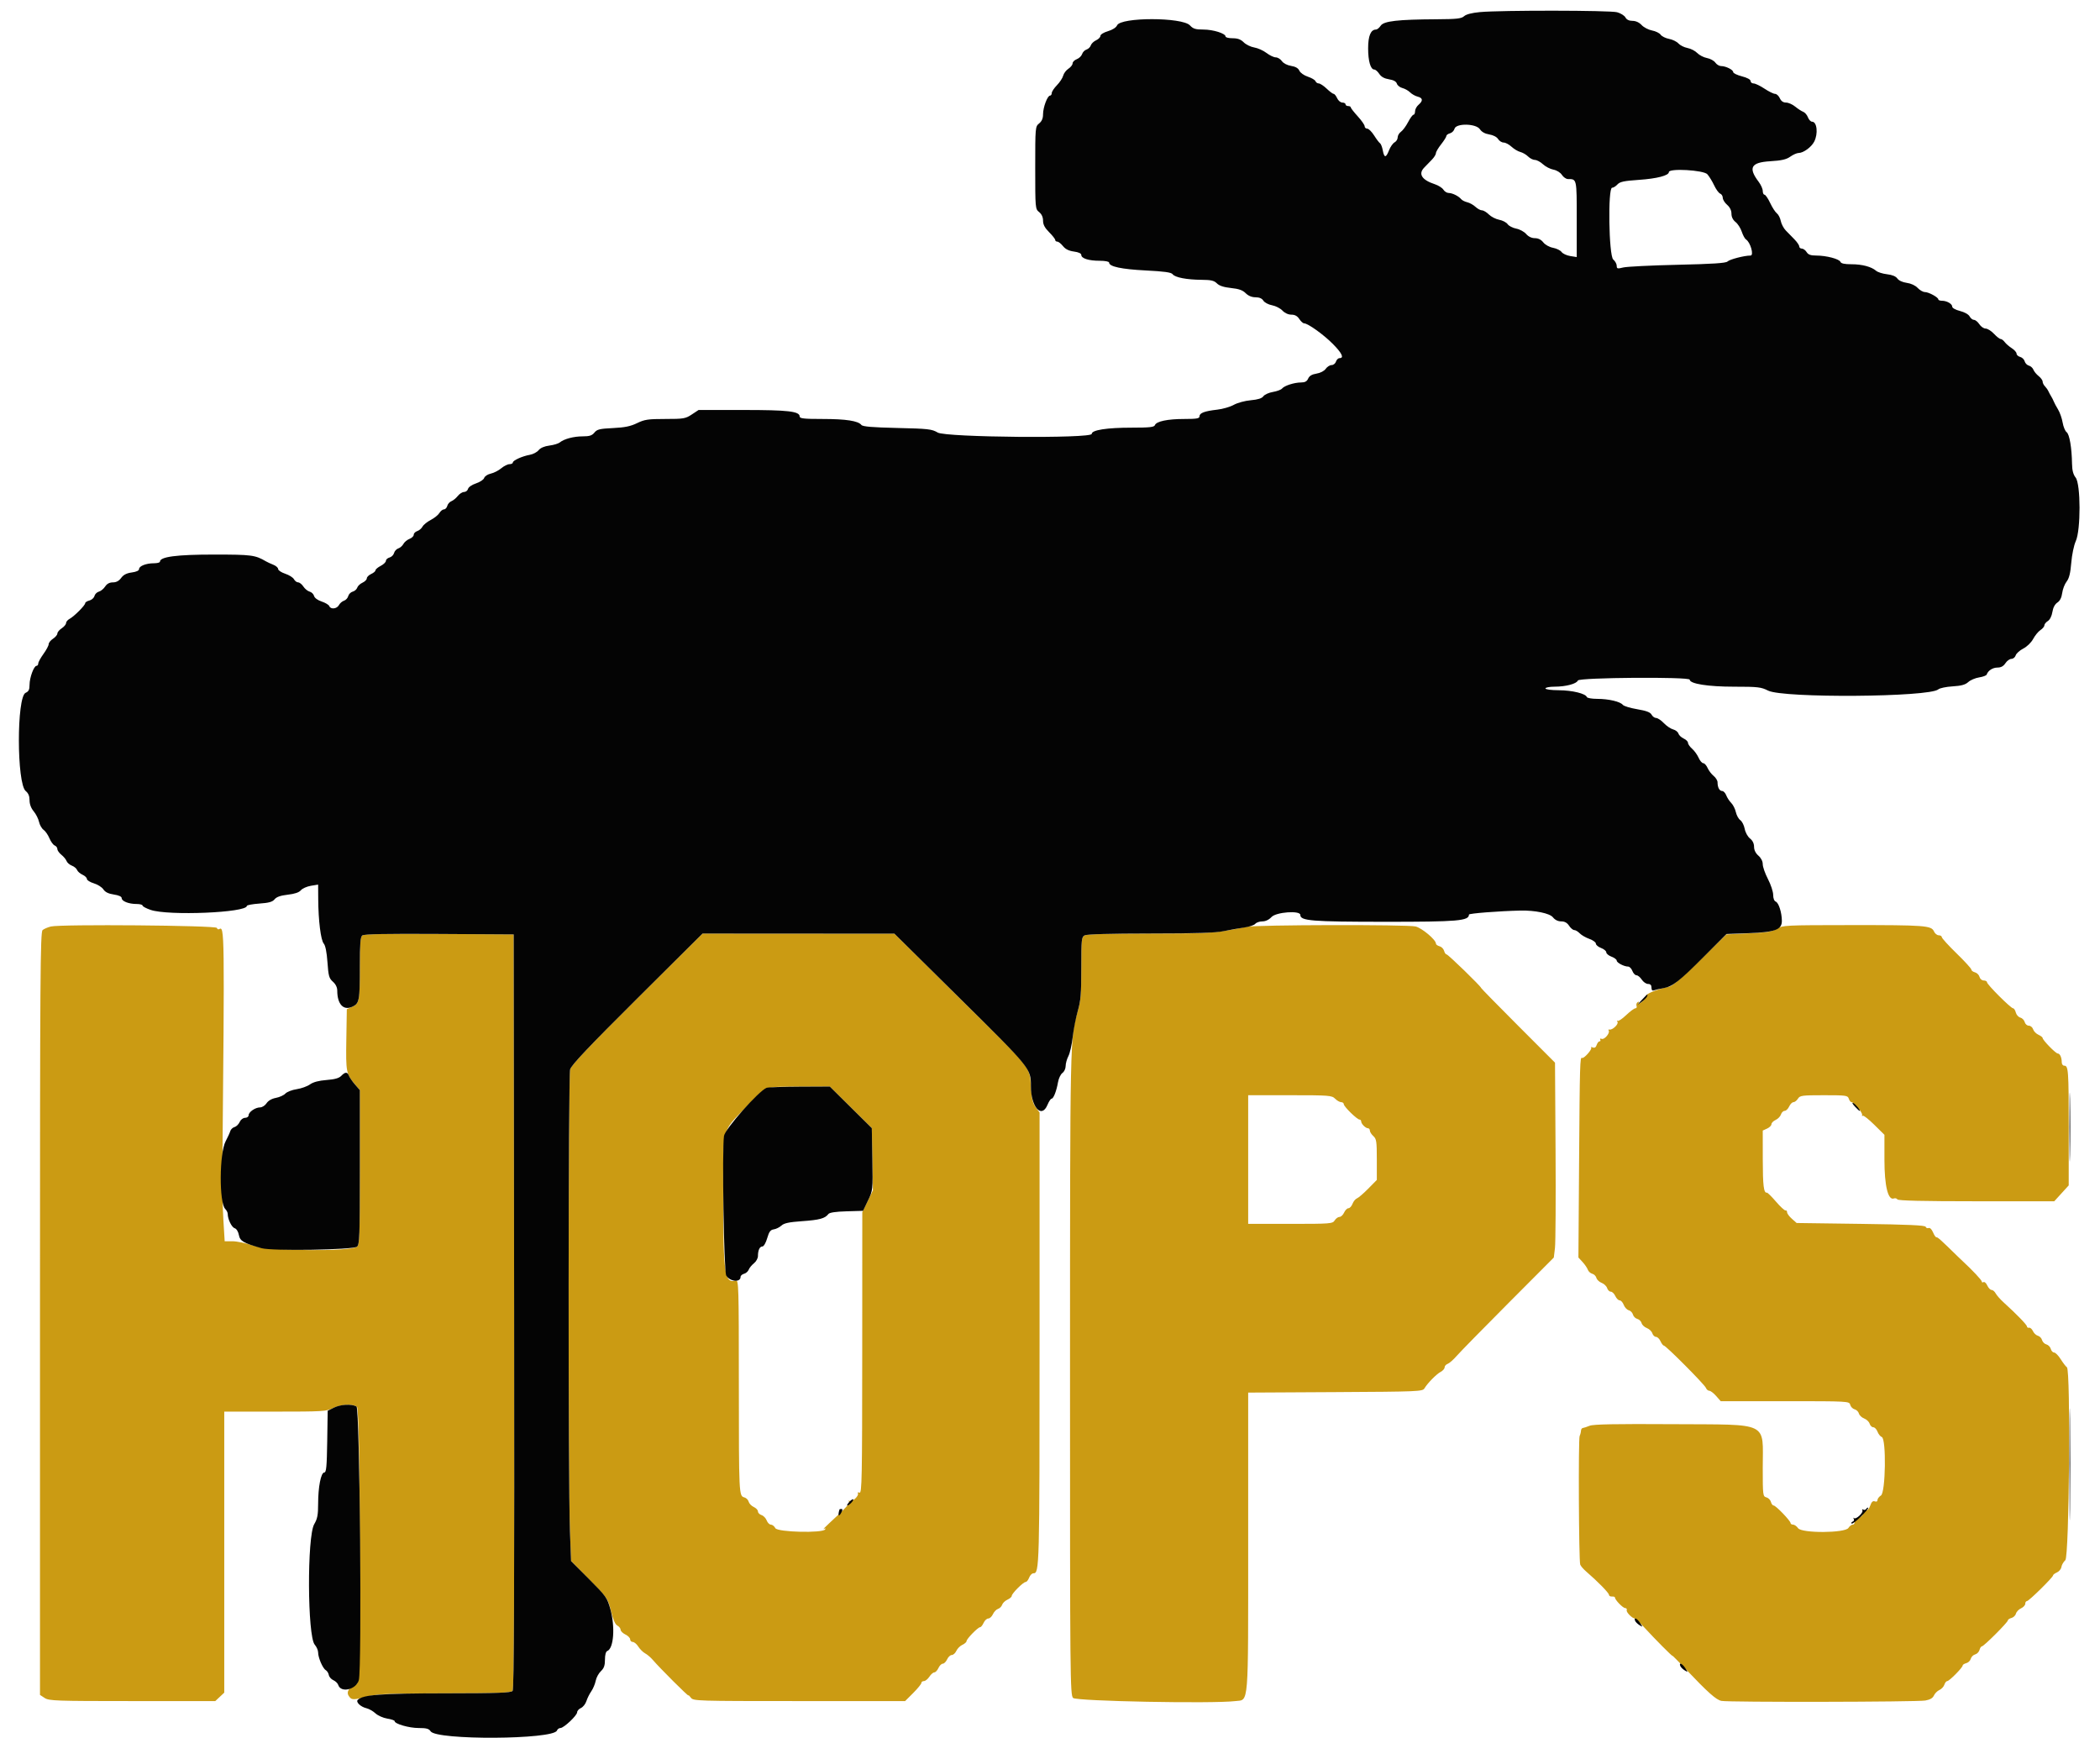 <svg id="svg" version="1.1" xmlns="http://www.w3.org/2000/svg" xmlns:xlink="http://www.w3.org/1999/xlink" width="400" height="331.034" viewBox="0, 0, 400,331.034"><g id="svgg"><path id="path0" d="M9.687 176.474 C 9.097 176.618,8.389 176.923,8.115 177.151 C 7.673 177.517,7.616 185.907,7.616 250.198 L 7.616 322.832 8.512 323.420 C 9.338 323.961,10.640 324.007,25.207 324.007 L 41.006 324.007 41.861 323.204 L 42.715 322.401 42.715 295.638 L 42.715 268.874 52.413 268.874 C 61.458 268.874,62.199 268.830,63.411 268.212 C 64.876 267.465,67.139 267.342,67.989 267.964 C 68.715 268.494,68.706 320.531,67.980 320.773 C 66.588 321.236,65.899 322.217,66.414 323.002 C 66.972 323.855,67.196 323.857,70.364 323.048 C 71.971 322.637,74.731 322.538,84.810 322.528 C 94.879 322.519,97.341 322.430,97.642 322.068 C 97.916 321.738,97.993 302.611,97.931 249.800 L 97.848 177.980 83.648 177.894 C 73.439 177.832,69.320 177.913,68.995 178.183 C 68.647 178.472,68.543 179.795,68.543 183.940 C 68.543 190.649,68.448 191.167,67.104 191.759 L 66.060 192.219 65.967 198.013 C 65.868 204.219,65.932 204.549,67.624 206.551 L 68.543 207.639 68.543 222.322 C 68.543 235.568,68.490 237.049,67.996 237.459 C 66.835 238.424,51.365 238.274,48.334 237.268 C 46.934 236.804,45.115 236.424,44.293 236.424 L 42.797 236.424 42.549 232.368 C 42.413 230.137,42.320 226.300,42.343 223.841 C 42.783 177.014,42.774 176.337,41.734 176.980 C 41.576 177.077,41.385 176.969,41.309 176.740 C 41.148 176.259,11.585 176.010,9.687 176.474 M237.417 176.533 C 231.290 177.777,230.757 177.815,219.011 177.815 C 211.531 177.815,207.008 177.940,206.601 178.157 C 206.004 178.476,205.960 178.906,205.960 184.373 C 205.960 189.274,205.850 190.629,205.294 192.557 C 203.813 197.689,203.819 197.387,203.813 261.660 C 203.808 319.928,203.836 322.852,204.399 323.415 C 205.016 324.032,230.978 324.531,235.303 324.009 C 237.907 323.695,237.748 325.663,237.748 293.702 L 237.748 265.250 254.351 265.158 C 270.178 265.071,270.972 265.037,271.322 264.446 C 271.908 263.454,273.610 261.725,274.421 261.297 C 274.830 261.081,275.166 260.696,275.166 260.441 C 275.166 260.187,275.426 259.888,275.745 259.777 C 276.064 259.666,276.846 258.976,277.483 258.243 C 278.121 257.511,282.540 253.000,287.303 248.220 L 295.963 239.529 296.182 237.728 C 296.302 236.738,296.353 228.385,296.296 219.166 L 296.192 202.405 289.156 195.361 C 285.286 191.487,282.119 188.255,282.119 188.178 C 282.119 187.898,275.829 181.788,275.540 181.788 C 275.377 181.788,275.162 181.479,275.063 181.101 C 274.964 180.724,274.575 180.334,274.197 180.235 C 273.819 180.136,273.510 179.906,273.510 179.724 C 273.510 178.994,270.827 176.744,269.624 176.464 C 267.978 176.082,239.336 176.143,237.417 176.533 M338.463 176.897 C 337.554 177.458,336.590 177.616,333.096 177.780 L 328.836 177.980 323.866 182.855 C 320.658 186.001,318.569 187.800,317.974 187.926 C 315.541 188.444,313.414 189.311,313.479 189.758 C 313.517 190.019,313.157 190.518,312.680 190.868 C 312.202 191.218,311.934 191.306,312.083 191.065 C 312.269 190.764,312.227 190.705,311.949 190.876 C 311.726 191.014,311.624 191.335,311.722 191.590 C 311.820 191.845,311.718 192.055,311.496 192.057 C 311.274 192.059,310.478 192.648,309.726 193.367 C 308.975 194.086,308.243 194.568,308.101 194.439 C 307.958 194.311,307.955 194.403,308.095 194.646 C 308.354 195.093,307.066 196.277,306.515 196.098 C 306.365 196.050,306.322 196.138,306.419 196.295 C 306.710 196.767,305.603 198.074,305.081 197.874 C 304.813 197.771,304.691 197.834,304.804 198.017 C 304.915 198.197,304.858 198.344,304.678 198.344 C 304.497 198.344,304.251 198.653,304.131 199.031 C 303.984 199.494,303.739 199.650,303.374 199.510 C 303.078 199.396,302.944 199.412,303.078 199.546 C 303.349 199.817,301.675 201.707,301.345 201.503 C 300.947 201.257,300.910 202.554,300.781 221.003 L 300.651 239.522 301.436 240.373 C 301.868 240.842,302.318 241.500,302.437 241.836 C 302.555 242.172,302.936 242.521,303.282 242.612 C 303.629 242.702,303.986 243.059,304.076 243.404 C 304.167 243.749,304.615 244.174,305.072 244.348 C 305.529 244.522,306.001 244.971,306.120 245.345 C 306.239 245.720,306.553 246.026,306.817 246.026 C 307.082 246.026,307.469 246.399,307.676 246.854 C 307.884 247.310,308.257 247.682,308.505 247.682 C 308.754 247.682,309.104 248.069,309.284 248.542 C 309.464 249.015,309.893 249.476,310.238 249.566 C 310.583 249.656,310.943 250.025,311.038 250.386 C 311.132 250.747,311.504 251.120,311.865 251.214 C 312.226 251.309,312.595 251.668,312.686 252.013 C 312.776 252.359,313.224 252.783,313.681 252.957 C 314.139 253.131,314.610 253.580,314.729 253.955 C 314.848 254.329,315.162 254.636,315.427 254.636 C 315.692 254.636,316.078 255.008,316.285 255.464 C 316.493 255.919,316.778 256.291,316.919 256.291 C 317.308 256.291,324.688 263.711,324.932 264.347 C 325.049 264.651,325.340 264.901,325.578 264.901 C 325.816 264.901,326.404 265.348,326.883 265.894 L 327.755 266.887 339.998 266.887 C 352.108 266.887,352.243 266.895,352.420 267.574 C 352.519 267.952,352.895 268.338,353.256 268.433 C 353.617 268.527,353.986 268.887,354.076 269.232 C 354.167 269.577,354.615 270.002,355.072 270.176 C 355.529 270.350,356.001 270.798,356.120 271.173 C 356.239 271.548,356.553 271.854,356.819 271.854 C 357.084 271.854,357.444 272.231,357.619 272.691 C 357.794 273.151,358.163 273.614,358.439 273.719 C 359.316 274.056,359.168 284.289,358.278 284.845 C 357.914 285.073,357.616 285.462,357.616 285.711 C 357.616 285.984,357.412 286.085,357.101 285.966 C 356.739 285.827,356.483 286.064,356.238 286.765 C 356.016 287.404,355.695 287.729,355.346 287.672 C 355.000 287.615,354.834 287.781,354.890 288.125 C 354.971 288.618,354.314 289.126,353.477 289.217 C 353.295 289.237,353.189 289.511,353.243 289.825 C 353.297 290.140,353.146 290.397,352.909 290.397 C 352.671 290.397,352.301 290.680,352.085 291.025 C 351.461 292.024,343.185 292.067,342.490 291.075 C 342.229 290.702,341.800 290.397,341.538 290.397 C 341.275 290.397,341.060 290.264,341.060 290.101 C 341.060 289.676,338.246 286.755,337.837 286.755 C 337.648 286.755,337.414 286.446,337.315 286.068 C 337.216 285.690,336.826 285.300,336.448 285.202 C 335.789 285.029,335.762 284.809,335.762 279.575 C 335.762 270.648,337.266 271.380,318.681 271.265 C 307.660 271.197,303.485 271.277,302.779 271.569 C 302.252 271.786,301.672 271.977,301.491 271.992 C 301.309 272.007,301.151 272.243,301.140 272.517 C 301.130 272.790,301.014 273.242,300.883 273.522 C 300.622 274.081,300.726 297.216,300.993 298.007 C 301.084 298.276,301.606 298.881,302.152 299.351 C 304.327 301.223,306.457 303.400,306.465 303.759 C 306.469 303.968,306.730 304.118,307.044 304.093 C 307.359 304.068,307.616 304.156,307.616 304.290 C 307.616 304.739,309.123 306.291,309.558 306.291 C 309.795 306.291,309.927 306.476,309.852 306.702 C 309.726 307.081,310.914 308.278,311.417 308.278 C 311.538 308.278,312.334 309.040,313.186 309.971 C 315.172 312.142,318.543 315.537,318.543 315.367 C 318.543 315.295,319.623 316.375,320.944 317.767 C 325.318 322.379,326.875 323.769,327.895 323.973 C 329.287 324.251,365.101 324.186,366.722 323.902 C 367.626 323.743,368.147 323.441,368.364 322.949 C 368.539 322.553,369.010 322.079,369.411 321.896 C 369.813 321.713,370.239 321.256,370.358 320.881 C 370.477 320.506,370.725 320.199,370.909 320.199 C 371.298 320.199,373.841 317.624,373.841 317.230 C 373.841 317.084,374.150 316.884,374.528 316.785 C 374.906 316.686,375.292 316.310,375.386 315.949 C 375.481 315.588,375.853 315.216,376.214 315.121 C 376.575 315.027,376.951 314.641,377.050 314.263 C 377.149 313.885,377.356 313.576,377.511 313.576 C 377.877 313.576,382.450 309.003,382.450 308.636 C 382.450 308.482,382.759 308.275,383.137 308.176 C 383.515 308.077,383.900 307.705,383.993 307.350 C 384.086 306.994,384.522 306.539,384.962 306.339 C 385.402 306.138,385.762 305.748,385.762 305.471 C 385.762 305.194,385.905 304.967,386.081 304.967 C 386.450 304.967,391.060 300.430,391.060 300.067 C 391.060 299.934,391.395 299.679,391.805 299.499 C 392.214 299.319,392.595 298.852,392.651 298.462 C 392.707 298.071,393.042 297.489,393.396 297.169 C 394.143 296.493,394.433 260.878,393.695 260.422 C 393.506 260.305,392.982 259.626,392.532 258.913 C 392.082 258.199,391.509 257.616,391.260 257.616 C 391.010 257.616,390.725 257.307,390.626 256.929 C 390.527 256.551,390.151 256.165,389.790 256.071 C 389.429 255.976,389.057 255.604,388.962 255.243 C 388.868 254.882,388.513 254.514,388.174 254.425 C 387.834 254.336,387.408 253.938,387.226 253.539 C 387.045 253.141,386.715 252.852,386.495 252.897 C 386.274 252.943,386.093 252.837,386.093 252.662 C 386.093 252.353,384.083 250.278,381.677 248.101 C 381.025 247.512,380.332 246.730,380.135 246.363 C 379.939 245.996,379.584 245.695,379.346 245.695 C 379.109 245.695,378.741 245.314,378.529 244.849 C 378.316 244.383,377.995 244.094,377.813 244.206 C 377.632 244.318,377.483 244.267,377.483 244.093 C 377.483 243.830,375.666 241.898,373.783 240.158 C 373.542 239.936,373.150 239.563,372.913 239.330 C 369.773 236.248,369.062 235.607,368.856 235.667 C 368.723 235.706,368.427 235.289,368.200 234.739 C 367.957 234.153,367.609 233.808,367.358 233.905 C 367.123 233.995,366.871 233.891,366.799 233.673 C 366.701 233.381,363.496 233.235,354.443 233.113 L 342.219 232.947 341.308 232.142 C 340.807 231.700,340.397 231.141,340.397 230.901 C 340.397 230.660,340.260 230.501,340.093 230.546 C 339.925 230.592,339.112 229.842,338.285 228.879 C 337.458 227.917,336.681 227.147,336.557 227.169 C 335.947 227.277,335.771 225.869,335.767 220.831 L 335.762 215.338 336.589 214.961 C 337.045 214.753,337.417 214.381,337.417 214.133 C 337.417 213.885,337.777 213.519,338.216 213.318 C 338.656 213.118,339.113 212.647,339.232 212.272 C 339.351 211.897,339.665 211.589,339.930 211.589 C 340.195 211.589,340.581 211.217,340.789 210.762 C 340.996 210.306,341.364 209.934,341.607 209.934 C 341.849 209.934,342.233 209.636,342.461 209.272 C 342.842 208.662,343.233 208.609,347.408 208.609 C 351.651 208.609,351.956 208.652,352.152 209.272 C 352.268 209.636,352.500 209.934,352.669 209.934 C 353.141 209.934,354.815 211.955,354.691 212.375 C 354.630 212.581,354.683 212.646,354.809 212.520 C 354.934 212.395,355.915 213.160,356.988 214.220 L 358.940 216.148 358.940 220.883 C 358.940 225.886,359.629 228.700,360.749 228.270 C 360.992 228.177,361.290 228.260,361.410 228.454 C 361.560 228.697,366.298 228.808,376.459 228.808 L 391.289 228.808 392.664 227.297 L 394.040 225.785 394.040 214.906 C 394.040 203.797,393.981 202.980,393.176 202.980 C 392.923 202.980,392.715 202.694,392.715 202.345 C 392.715 201.428,392.369 200.662,391.954 200.662 C 391.561 200.662,389.073 198.111,389.073 197.708 C 389.073 197.570,388.713 197.293,388.274 197.093 C 387.834 196.893,387.377 196.422,387.258 196.047 C 387.139 195.671,386.771 195.364,386.440 195.364 C 386.109 195.364,385.758 195.055,385.659 194.677 C 385.560 194.300,385.183 193.913,384.821 193.818 C 384.459 193.724,384.072 193.288,383.962 192.850 C 383.852 192.411,383.619 192.053,383.444 192.053 C 383.016 192.053,378.477 187.520,378.477 187.093 C 378.477 186.907,378.196 186.755,377.853 186.755 C 377.501 186.755,377.151 186.456,377.050 186.068 C 376.951 185.690,376.561 185.300,376.184 185.202 C 375.806 185.103,375.497 184.867,375.497 184.678 C 375.497 184.489,374.230 183.101,372.682 181.595 C 371.134 180.088,369.868 178.695,369.868 178.500 C 369.868 178.305,369.605 178.146,369.284 178.146 C 368.963 178.146,368.553 177.812,368.373 177.404 C 367.881 176.286,366.695 176.196,352.483 176.205 C 340.023 176.214,339.531 176.238,338.463 176.897 M121.364 190.202 C 112.107 199.410,108.830 202.872,108.595 203.693 C 108.239 204.933,108.208 282.321,108.560 291.620 L 108.775 297.313 112.287 300.892 C 115.743 304.414,115.807 304.508,116.381 306.879 C 116.769 308.488,117.171 309.400,117.587 309.623 C 117.931 309.807,118.212 310.167,118.212 310.424 C 118.212 310.681,118.622 311.087,119.123 311.327 C 119.623 311.567,120.033 311.985,120.033 312.256 C 120.033 312.527,120.257 312.748,120.530 312.748 C 120.803 312.748,121.279 313.149,121.588 313.638 C 121.897 314.127,122.482 314.705,122.887 314.922 C 123.292 315.138,123.955 315.707,124.361 316.184 C 125.623 317.670,131.126 323.161,131.126 322.935 C 131.126 322.818,131.337 323.010,131.596 323.364 C 132.052 323.988,132.652 324.007,152.235 324.007 L 172.403 324.007 173.950 322.460 C 174.801 321.609,175.497 320.752,175.497 320.556 C 175.497 320.359,175.717 320.199,175.986 320.199 C 176.255 320.199,176.719 319.826,177.017 319.371 C 177.316 318.916,177.742 318.543,177.965 318.543 C 178.188 318.543,178.540 318.171,178.748 317.715 C 178.955 317.260,179.328 316.887,179.576 316.887 C 179.823 316.887,180.196 316.515,180.403 316.060 C 180.611 315.604,181.010 315.232,181.291 315.232 C 181.572 315.232,181.965 314.876,182.163 314.440 C 182.361 314.005,182.879 313.487,183.315 313.289 C 183.750 313.090,184.106 312.771,184.106 312.579 C 184.106 312.159,186.280 309.934,186.691 309.934 C 186.850 309.934,187.150 309.561,187.357 309.106 C 187.564 308.651,187.964 308.278,188.245 308.278 C 188.526 308.278,188.924 307.908,189.130 307.457 C 189.336 307.005,189.772 306.550,190.100 306.446 C 190.427 306.343,190.780 305.990,190.883 305.662 C 190.987 305.335,191.442 304.899,191.894 304.693 C 192.346 304.487,192.715 304.162,192.715 303.970 C 192.715 303.515,194.906 301.325,195.361 301.325 C 195.554 301.325,195.853 300.952,196.026 300.497 C 196.200 300.041,196.563 299.669,196.834 299.669 C 197.991 299.669,198.013 298.812,198.013 255.141 L 198.013 211.894 197.283 210.906 C 196.712 210.133,196.512 209.291,196.364 207.029 C 196.108 203.112,196.811 203.987,182.827 190.161 L 170.364 177.838 152.090 177.826 L 133.816 177.815 121.364 190.202 M162.059 210.916 L 166.060 214.878 166.163 220.802 L 166.266 226.727 165.256 228.812 L 164.246 230.897 164.234 257.699 C 164.224 281.611,164.169 284.481,163.717 284.308 C 163.438 284.201,163.298 284.255,163.405 284.429 C 163.680 284.872,162.307 286.166,161.857 285.888 C 161.642 285.755,161.579 285.808,161.707 286.014 C 161.917 286.355,161.189 287.153,157.947 290.135 C 157.127 290.889,156.666 291.382,156.922 291.231 C 157.219 291.056,157.309 291.083,157.172 291.306 C 156.711 292.051,148.100 291.840,147.690 291.074 C 147.491 290.702,147.106 290.397,146.834 290.397 C 146.563 290.397,146.204 290.038,146.037 289.598 C 145.870 289.158,145.427 288.701,145.052 288.582 C 144.677 288.463,144.371 288.149,144.371 287.884 C 144.371 287.620,144.011 287.239,143.571 287.039 C 143.131 286.838,142.695 286.383,142.602 286.028 C 142.509 285.672,142.138 285.304,141.777 285.210 C 140.748 284.941,140.738 284.728,140.733 263.690 C 140.729 244.884,140.696 243.779,140.149 243.921 C 138.041 244.468,137.766 242.712,137.756 228.640 C 137.747 214.412,137.458 215.629,141.932 211.060 C 146.272 206.628,145.298 207.011,152.291 206.980 L 158.059 206.954 162.059 210.916 M254.305 209.272 C 254.669 209.636,255.190 209.934,255.464 209.934 C 255.737 209.934,255.960 210.106,255.960 210.316 C 255.960 210.767,258.493 213.245,258.954 213.245 C 259.129 213.245,259.272 213.405,259.272 213.600 C 259.272 214.058,260.114 214.901,260.572 214.901 C 260.768 214.901,260.927 215.101,260.927 215.346 C 260.927 215.591,261.225 216.061,261.589 216.391 C 262.180 216.925,262.252 217.411,262.252 220.867 L 262.252 224.745 260.623 226.399 C 259.727 227.310,258.756 228.146,258.465 228.257 C 258.175 228.369,257.794 228.836,257.619 229.296 C 257.444 229.756,257.098 230.132,256.849 230.132 C 256.601 230.132,256.228 230.505,256.021 230.960 C 255.813 231.416,255.418 231.788,255.142 231.788 C 254.867 231.788,254.455 232.086,254.228 232.450 C 253.833 233.083,253.456 233.113,245.781 233.113 L 237.748 233.113 237.748 220.861 L 237.748 208.609 245.695 208.609 C 253.201 208.609,253.679 208.646,254.305 209.272 " stroke="none" fill="#cb9b13" fill-rule="evenodd"></path><path id="path1" d="M281.883 2.304 C 280.363 2.444,279.270 2.727,278.877 3.083 C 278.363 3.549,277.486 3.647,273.649 3.669 C 266.218 3.711,263.574 4.015,262.991 4.893 C 262.722 5.298,262.320 5.629,262.097 5.629 C 261.100 5.629,260.596 6.828,260.596 9.199 C 260.596 11.636,261.063 13.245,261.770 13.245 C 261.993 13.245,262.419 13.616,262.716 14.070 C 263.081 14.626,263.682 14.963,264.566 15.104 C 265.436 15.243,265.941 15.521,266.072 15.934 C 266.181 16.275,266.653 16.651,267.123 16.769 C 267.592 16.887,268.249 17.256,268.583 17.589 C 268.916 17.922,269.565 18.290,270.025 18.405 C 271.032 18.658,271.092 19.191,270.199 19.956 C 269.834 20.268,269.536 20.823,269.536 21.189 C 269.536 21.555,269.402 21.854,269.239 21.854 C 269.075 21.854,268.613 22.484,268.211 23.254 C 267.810 24.024,267.199 24.852,266.853 25.094 C 266.508 25.336,266.225 25.819,266.225 26.166 C 266.225 26.514,265.960 26.940,265.635 27.114 C 265.311 27.287,264.836 27.963,264.580 28.615 C 263.994 30.110,263.665 30.116,263.388 28.639 C 263.268 27.999,263.032 27.391,262.863 27.286 C 262.694 27.182,262.188 26.513,261.737 25.800 C 261.287 25.087,260.697 24.503,260.426 24.503 C 260.155 24.503,259.934 24.299,259.934 24.048 C 259.934 23.798,259.338 22.942,258.609 22.145 C 257.881 21.348,257.285 20.584,257.285 20.447 C 257.285 20.310,257.061 20.199,256.788 20.199 C 256.515 20.199,256.291 20.050,256.291 19.868 C 256.291 19.685,256.017 19.536,255.682 19.536 C 255.347 19.536,254.903 19.164,254.696 18.709 C 254.489 18.253,254.189 17.881,254.030 17.881 C 253.871 17.881,253.273 17.434,252.701 16.887 C 252.129 16.341,251.453 15.894,251.197 15.894 C 250.942 15.894,250.658 15.700,250.567 15.462 C 250.476 15.224,249.819 14.838,249.107 14.603 C 248.379 14.362,247.675 13.864,247.499 13.465 C 247.288 12.986,246.774 12.688,245.927 12.552 C 245.182 12.433,244.464 12.060,244.169 11.639 C 243.895 11.247,243.372 10.927,243.005 10.927 C 242.639 10.927,241.842 10.548,241.234 10.084 C 240.626 9.620,239.577 9.151,238.904 9.041 C 238.231 8.932,237.330 8.492,236.902 8.064 C 236.341 7.503,235.748 7.285,234.783 7.285 C 234.047 7.285,233.444 7.138,233.444 6.958 C 233.444 6.371,231.085 5.629,229.219 5.629 C 227.719 5.629,227.263 5.488,226.660 4.837 C 225.197 3.258,213.470 3.250,212.777 4.828 C 212.595 5.243,211.903 5.685,211.038 5.941 C 210.223 6.181,209.603 6.567,209.603 6.832 C 209.603 7.089,209.233 7.467,208.781 7.673 C 208.329 7.879,207.875 8.315,207.771 8.643 C 207.667 8.970,207.299 9.327,206.954 9.437 C 206.608 9.547,206.230 9.935,206.114 10.301 C 205.998 10.666,205.544 11.102,205.104 11.269 C 204.664 11.436,204.305 11.797,204.305 12.070 C 204.305 12.344,203.946 12.802,203.508 13.089 C 203.070 13.376,202.621 13.973,202.510 14.415 C 202.399 14.857,201.864 15.674,201.320 16.230 C 200.776 16.786,200.331 17.460,200.331 17.727 C 200.331 17.994,200.184 18.212,200.004 18.212 C 199.515 18.212,198.675 20.451,198.675 21.759 C 198.675 22.550,198.444 23.095,197.930 23.510 C 197.196 24.105,197.185 24.223,197.185 31.954 C 197.185 39.684,197.196 39.802,197.930 40.397 C 198.415 40.789,198.675 41.361,198.675 42.034 C 198.675 42.775,199.005 43.398,199.834 44.227 C 200.472 44.865,200.993 45.530,200.993 45.706 C 200.993 45.882,201.174 46.026,201.395 46.026 C 201.616 46.026,202.101 46.408,202.473 46.875 C 202.938 47.458,203.590 47.782,204.555 47.912 C 205.445 48.031,205.960 48.269,205.960 48.562 C 205.960 49.221,207.374 49.669,209.459 49.669 C 210.496 49.669,211.258 49.816,211.258 50.017 C 211.258 50.776,213.598 51.279,218.219 51.513 C 221.804 51.695,223.102 51.877,223.364 52.236 C 223.813 52.849,226.048 53.278,228.891 53.297 C 230.678 53.308,231.260 53.445,231.794 53.979 C 232.249 54.434,233.105 54.714,234.479 54.858 C 235.968 55.014,236.699 55.272,237.272 55.846 C 237.774 56.347,238.437 56.623,239.144 56.623 C 239.870 56.623,240.374 56.840,240.641 57.268 C 240.864 57.624,241.605 58.018,242.294 58.145 C 242.981 58.272,243.871 58.726,244.272 59.155 C 244.717 59.630,245.380 59.934,245.973 59.934 C 246.643 59.934,247.112 60.190,247.486 60.762 C 247.784 61.217,248.198 61.589,248.406 61.589 C 249.124 61.589,252.104 63.723,253.863 65.496 C 255.615 67.262,256.067 68.212,255.155 68.212 C 254.894 68.212,254.586 68.510,254.470 68.874 C 254.355 69.238,253.980 69.536,253.639 69.536 C 253.297 69.536,252.793 69.857,252.519 70.248 C 252.224 70.669,251.507 71.042,250.762 71.162 C 249.893 71.301,249.402 71.593,249.176 72.106 C 248.939 72.645,248.569 72.848,247.819 72.848 C 246.545 72.848,244.651 73.454,244.200 74.007 C 244.014 74.234,243.231 74.526,242.459 74.656 C 241.687 74.787,240.871 75.155,240.644 75.475 C 240.360 75.876,239.614 76.112,238.241 76.235 C 237.132 76.334,235.699 76.723,235.006 77.112 C 234.322 77.496,232.908 77.907,231.865 78.026 C 229.440 78.301,228.477 78.663,228.477 79.296 C 228.477 79.710,227.954 79.802,225.579 79.803 C 222.381 79.805,220.259 80.251,219.979 80.981 C 219.834 81.361,218.937 81.457,215.544 81.457 C 210.827 81.457,207.947 81.907,207.947 82.643 C 207.947 83.556,180.182 83.315,178.612 82.389 C 177.492 81.728,176.823 81.652,170.899 81.516 C 166.155 81.408,164.322 81.253,164.077 80.942 C 163.465 80.164,161.141 79.805,156.705 79.803 C 153.133 79.802,152.318 79.714,152.318 79.330 C 152.318 78.341,150.110 78.087,141.519 78.091 L 133.058 78.094 131.768 78.947 C 130.572 79.739,130.204 79.801,126.728 79.801 C 123.440 79.801,122.776 79.900,121.340 80.599 C 120.097 81.203,118.991 81.429,116.754 81.535 C 114.225 81.655,113.724 81.777,113.224 82.394 C 112.769 82.956,112.286 83.113,111.006 83.113 C 109.279 83.113,107.451 83.597,106.623 84.275 C 106.349 84.498,105.457 84.766,104.639 84.869 C 103.703 84.988,102.947 85.311,102.597 85.744 C 102.292 86.121,101.545 86.517,100.938 86.624 C 99.490 86.880,97.682 87.697,97.682 88.095 C 97.682 88.269,97.396 88.411,97.045 88.411 C 96.695 88.411,95.987 88.764,95.472 89.196 C 94.958 89.627,94.059 90.085,93.475 90.212 C 92.892 90.339,92.330 90.708,92.227 91.032 C 92.125 91.355,91.425 91.823,90.673 92.071 C 89.896 92.328,89.239 92.778,89.151 93.116 C 89.065 93.442,88.726 93.709,88.396 93.709 C 88.066 93.709,87.525 94.052,87.193 94.471 C 86.861 94.891,86.314 95.338,85.978 95.466 C 85.642 95.594,85.290 95.996,85.195 96.359 C 85.100 96.723,84.817 97.020,84.567 97.020 C 84.316 97.020,83.924 97.330,83.695 97.710 C 83.466 98.089,82.724 98.686,82.047 99.035 C 81.371 99.385,80.663 99.958,80.475 100.310 C 80.287 100.661,79.835 101.043,79.471 101.159 C 79.106 101.274,78.808 101.586,78.808 101.852 C 78.808 102.117,78.444 102.472,78.000 102.641 C 77.556 102.810,77.035 103.243,76.842 103.604 C 76.649 103.965,76.209 104.349,75.864 104.459 C 75.519 104.568,75.158 104.962,75.060 105.334 C 74.963 105.705,74.575 106.090,74.197 106.189 C 73.819 106.288,73.510 106.571,73.510 106.818 C 73.510 107.065,73.063 107.499,72.517 107.781 C 71.970 108.064,71.523 108.444,71.523 108.625 C 71.523 108.806,71.151 109.124,70.695 109.332 C 70.240 109.539,69.868 109.912,69.868 110.160 C 69.868 110.407,69.498 110.779,69.046 110.985 C 68.594 111.190,68.142 111.618,68.042 111.935 C 67.941 112.252,67.555 112.591,67.183 112.688 C 66.811 112.785,66.428 113.169,66.330 113.541 C 66.233 113.912,65.872 114.306,65.527 114.415 C 65.182 114.525,64.746 114.902,64.558 115.254 C 64.164 115.989,62.977 116.112,62.721 115.445 C 62.626 115.197,61.972 114.805,61.268 114.573 C 60.506 114.321,59.920 113.890,59.820 113.508 C 59.727 113.154,59.350 112.786,58.980 112.689 C 58.611 112.593,58.075 112.157,57.789 111.720 C 57.503 111.284,57.055 110.927,56.792 110.927 C 56.530 110.927,56.170 110.656,55.992 110.325 C 55.815 109.993,55.065 109.522,54.325 109.278 C 53.585 109.034,52.980 108.632,52.980 108.384 C 52.980 108.136,52.570 107.771,52.070 107.573 C 51.569 107.376,50.935 107.083,50.662 106.923 C 48.598 105.715,47.943 105.629,40.747 105.629 C 33.630 105.629,30.464 106.047,30.464 106.985 C 30.464 107.150,29.952 107.285,29.326 107.285 C 27.840 107.285,26.490 107.812,26.490 108.392 C 26.490 108.684,25.977 108.922,25.095 109.040 C 24.113 109.172,23.516 109.479,23.080 110.077 C 22.662 110.651,22.150 110.927,21.503 110.927 C 20.858 110.927,20.375 111.186,20.025 111.720 C 19.739 112.157,19.203 112.593,18.834 112.689 C 18.465 112.786,18.085 113.161,17.990 113.524 C 17.896 113.886,17.460 114.272,17.022 114.382 C 16.584 114.492,16.225 114.723,16.225 114.896 C 16.225 115.300,14.112 117.417,13.246 117.880 C 12.881 118.075,12.583 118.436,12.583 118.682 C 12.583 118.928,12.210 119.373,11.755 119.672 C 11.300 119.970,10.927 120.417,10.927 120.665 C 10.927 120.913,10.555 121.360,10.099 121.658 C 9.644 121.957,9.272 122.422,9.272 122.693 C 9.272 122.963,8.825 123.802,8.278 124.556 C 7.732 125.310,7.285 126.128,7.285 126.374 C 7.285 126.620,7.138 126.821,6.958 126.821 C 6.459 126.821,5.629 129.071,5.629 130.425 C 5.629 131.358,5.460 131.705,4.884 131.958 C 3.153 132.717,3.173 149.276,4.907 150.680 C 5.401 151.080,5.629 151.632,5.629 152.428 C 5.629 153.168,5.915 153.932,6.414 154.528 C 6.846 155.042,7.305 155.948,7.434 156.539 C 7.563 157.131,7.952 157.813,8.298 158.056 C 8.644 158.298,9.148 159.026,9.418 159.672 C 9.688 160.318,10.138 160.935,10.418 161.042 C 10.698 161.150,10.927 161.455,10.927 161.721 C 10.927 161.986,11.270 162.475,11.690 162.807 C 12.109 163.139,12.552 163.674,12.675 163.995 C 12.797 164.316,13.253 164.715,13.688 164.880 C 14.123 165.046,14.570 165.417,14.681 165.706 C 14.791 165.995,15.259 166.403,15.719 166.612 C 16.180 166.822,16.556 167.187,16.556 167.424 C 16.556 167.661,17.150 168.032,17.876 168.250 C 18.602 168.467,19.419 168.985,19.691 169.401 C 20.033 169.922,20.650 170.226,21.682 170.381 C 22.644 170.525,23.179 170.772,23.179 171.072 C 23.179 171.658,24.523 172.185,26.015 172.185 C 26.640 172.185,27.152 172.320,27.152 172.485 C 27.152 172.650,27.849 173.023,28.701 173.313 C 32.078 174.464,47.020 173.840,47.020 172.548 C 47.020 172.398,48.092 172.198,49.402 172.104 C 51.230 171.973,51.906 171.783,52.308 171.286 C 52.672 170.837,53.440 170.570,54.810 170.414 C 56.131 170.265,56.960 169.985,57.306 169.572 C 57.591 169.232,58.447 168.848,59.210 168.719 L 60.596 168.485 60.614 171.246 C 60.640 175.352,61.104 179.078,61.668 179.728 C 61.986 180.094,62.239 181.366,62.373 183.278 C 62.558 185.903,62.681 186.345,63.410 186.987 C 63.939 187.453,64.238 188.067,64.238 188.685 C 64.238 191.257,65.406 192.525,67.077 191.767 C 68.454 191.143,68.543 190.668,68.543 183.940 C 68.543 179.795,68.647 178.472,68.995 178.183 C 69.320 177.913,73.439 177.832,83.648 177.894 L 97.848 177.980 97.931 249.800 C 97.993 302.611,97.916 321.738,97.642 322.068 C 97.341 322.430,94.879 322.519,84.810 322.528 C 72.498 322.540,69.128 322.793,68.143 323.777 C 67.730 324.190,68.689 325.110,69.808 325.373 C 70.296 325.488,71.068 325.928,71.523 326.350 C 71.979 326.772,72.985 327.219,73.759 327.343 C 74.532 327.467,75.166 327.682,75.166 327.821 C 75.166 328.348,77.904 329.139,79.728 329.139 C 81.228 329.139,81.711 329.270,82.017 329.760 C 83.096 331.489,105.419 331.359,106.086 329.620 C 106.188 329.355,106.486 329.139,106.750 329.139 C 107.393 329.139,109.934 326.742,109.934 326.135 C 109.934 325.870,110.259 325.507,110.657 325.327 C 111.055 325.147,111.524 324.553,111.698 324.007 C 111.872 323.460,112.293 322.616,112.633 322.131 C 112.972 321.645,113.347 320.751,113.466 320.144 C 113.584 319.537,114.030 318.712,114.456 318.311 C 115.044 317.758,115.232 317.224,115.232 316.111 C 115.232 315.204,115.398 314.577,115.666 314.474 C 116.900 314.000,117.203 309.899,116.257 306.488 C 115.659 304.329,115.455 304.042,112.201 300.777 L 108.775 297.340 108.560 291.633 C 108.208 282.313,108.239 204.933,108.595 203.693 C 108.830 202.872,112.107 199.410,121.364 190.202 L 133.816 177.815 152.090 177.826 L 170.364 177.838 182.830 190.161 C 196.380 203.555,196.357 203.528,196.358 206.854 C 196.359 210.850,198.384 213.160,199.515 210.454 C 199.786 209.804,200.138 209.272,200.295 209.272 C 200.664 209.272,201.235 207.814,201.527 206.126 C 201.653 205.397,202.032 204.607,202.368 204.369 C 202.705 204.131,202.981 203.535,202.982 203.044 C 202.983 202.554,203.219 201.705,203.505 201.159 C 203.792 200.613,204.161 198.974,204.327 197.517 C 204.492 196.060,204.927 193.828,205.294 192.557 C 205.850 190.629,205.960 189.274,205.960 184.373 C 205.960 178.906,206.004 178.476,206.601 178.157 C 207.007 177.940,211.570 177.812,219.101 177.809 C 227.836 177.805,231.527 177.684,233.113 177.351 C 234.296 177.102,236.040 176.794,236.987 176.665 C 237.934 176.537,238.883 176.222,239.097 175.965 C 239.310 175.707,239.921 175.497,240.454 175.497 C 241.062 175.497,241.708 175.188,242.190 174.669 C 243.077 173.712,247.682 173.378,247.682 174.271 C 247.682 175.397,249.794 175.568,263.774 175.574 C 277.733 175.579,279.801 175.402,279.801 174.201 C 279.801 173.977,285.474 173.535,289.570 173.438 C 292.366 173.372,295.194 173.956,295.798 174.724 C 296.185 175.217,296.754 175.497,297.367 175.497 C 298.028 175.497,298.499 175.756,298.872 176.325 C 299.170 176.780,299.614 177.152,299.860 177.152 C 300.105 177.152,300.572 177.431,300.898 177.772 C 301.224 178.113,302.049 178.589,302.732 178.832 C 303.415 179.074,303.974 179.479,303.974 179.731 C 303.974 179.983,304.421 180.359,304.967 180.565 C 305.513 180.771,305.960 181.144,305.960 181.393 C 305.960 181.642,306.407 182.014,306.954 182.221 C 307.500 182.427,307.947 182.762,307.947 182.966 C 307.947 183.373,309.346 184.106,310.123 184.106 C 310.392 184.106,310.754 184.478,310.927 184.934 C 311.100 185.389,311.452 185.762,311.709 185.762 C 311.965 185.762,312.420 186.134,312.718 186.589 C 313.016 187.045,313.555 187.417,313.915 187.417 C 314.360 187.417,314.570 187.641,314.570 188.115 C 314.570 188.584,314.725 188.753,315.043 188.631 C 315.303 188.531,316.085 188.350,316.781 188.229 C 318.591 187.913,319.824 186.957,324.614 182.158 L 328.864 177.900 333.058 177.746 C 338.127 177.560,339.405 177.089,339.402 175.405 C 339.399 173.838,338.801 171.948,338.239 171.732 C 337.942 171.618,337.748 171.110,337.748 170.448 C 337.748 169.846,337.301 168.491,336.755 167.438 C 336.209 166.385,335.762 165.112,335.762 164.609 C 335.762 164.047,335.443 163.419,334.934 162.976 C 334.402 162.514,334.106 161.908,334.106 161.285 C 334.106 160.660,333.829 160.095,333.329 159.702 C 332.894 159.360,332.451 158.552,332.323 157.866 C 332.196 157.193,331.821 156.451,331.488 156.218 C 331.156 155.985,330.774 155.295,330.640 154.685 C 330.506 154.074,330.107 153.286,329.754 152.933 C 329.401 152.580,328.973 151.925,328.803 151.477 C 328.633 151.029,328.282 150.662,328.024 150.662 C 327.515 150.662,327.152 149.973,327.152 149.004 C 327.152 148.667,326.816 148.121,326.406 147.789 C 325.995 147.457,325.477 146.776,325.254 146.275 C 325.031 145.774,324.658 145.364,324.426 145.364 C 324.193 145.364,323.796 144.898,323.544 144.328 C 323.292 143.758,322.734 142.986,322.304 142.613 C 321.875 142.239,321.523 141.734,321.523 141.489 C 321.523 141.245,321.154 140.877,320.702 140.671 C 320.250 140.465,319.798 140.036,319.696 139.718 C 319.595 139.399,319.144 139.046,318.693 138.933 C 318.242 138.820,317.448 138.283,316.930 137.741 C 316.412 137.199,315.749 136.755,315.456 136.755 C 315.163 136.755,314.772 136.471,314.586 136.123 C 314.340 135.663,313.598 135.382,311.848 135.087 C 310.527 134.864,309.296 134.490,309.111 134.255 C 308.624 133.635,306.412 133.117,304.249 133.114 C 303.217 133.113,302.322 132.958,302.259 132.770 C 302.039 132.110,299.482 131.486,296.937 131.471 C 295.457 131.463,294.371 131.317,294.371 131.126 C 294.371 130.944,295.153 130.794,296.109 130.793 C 298.260 130.791,300.308 130.247,300.550 129.615 C 300.770 129.042,321.854 128.886,321.854 129.457 C 321.854 130.243,325.338 130.795,330.296 130.795 C 334.835 130.795,335.444 130.865,336.776 131.540 C 339.658 133.001,367.499 132.798,369.205 131.303 C 369.478 131.064,370.703 130.807,371.926 130.734 C 373.582 130.633,374.344 130.424,374.907 129.913 C 375.322 129.535,376.257 129.136,376.984 129.025 C 377.711 128.914,378.358 128.668,378.421 128.479 C 378.671 127.728,379.565 127.152,380.480 127.152 C 381.140 127.152,381.612 126.893,381.984 126.325 C 382.282 125.869,382.797 125.497,383.128 125.497 C 383.459 125.497,383.826 125.196,383.942 124.829 C 384.059 124.462,384.709 123.878,385.388 123.532 C 386.093 123.172,386.898 122.388,387.268 121.701 C 387.623 121.039,388.249 120.279,388.659 120.010 C 389.069 119.741,389.404 119.337,389.404 119.112 C 389.404 118.887,389.700 118.517,390.062 118.291 C 390.456 118.045,390.805 117.352,390.931 116.567 C 391.064 115.732,391.410 115.078,391.881 114.770 C 392.372 114.448,392.682 113.834,392.801 112.948 C 392.900 112.214,393.278 111.234,393.641 110.772 C 394.120 110.163,394.364 109.181,394.526 107.201 C 394.652 105.668,395.030 103.854,395.388 103.067 C 396.355 100.941,396.337 92.206,395.364 90.969 C 394.902 90.381,394.694 89.594,394.674 88.358 C 394.625 85.282,394.188 82.716,393.646 82.319 C 393.362 82.112,393.020 81.286,392.884 80.483 C 392.749 79.681,392.358 78.566,392.017 78.005 C 391.676 77.445,391.310 76.763,391.204 76.490 C 391.098 76.217,390.873 75.770,390.702 75.497 C 390.532 75.224,390.291 74.776,390.165 74.503 C 390.040 74.230,389.743 73.810,389.505 73.569 C 389.267 73.328,389.073 72.929,389.073 72.683 C 389.073 72.436,388.730 71.962,388.310 71.630 C 387.891 71.298,387.443 70.752,387.315 70.416 C 387.187 70.080,386.799 69.731,386.453 69.640 C 386.106 69.549,385.746 69.180,385.651 68.819 C 385.557 68.458,385.171 68.082,384.793 67.983 C 384.415 67.884,384.106 67.601,384.106 67.353 C 384.106 67.105,383.696 66.641,383.195 66.321 C 382.695 66.002,382.090 65.477,381.852 65.155 C 381.614 64.833,381.264 64.570,381.074 64.570 C 380.885 64.570,380.312 64.123,379.801 63.576 C 379.291 63.030,378.578 62.583,378.216 62.583 C 377.855 62.583,377.316 62.210,377.017 61.755 C 376.719 61.300,376.260 60.927,375.997 60.927 C 375.735 60.927,375.361 60.630,375.167 60.267 C 374.960 59.881,374.199 59.452,373.334 59.234 C 372.499 59.024,371.854 58.668,371.854 58.416 C 371.854 57.876,370.827 57.285,369.889 57.285 C 369.513 57.285,369.205 57.168,369.205 57.025 C 369.205 56.631,367.368 55.629,366.646 55.629 C 366.296 55.629,365.677 55.275,365.270 54.842 C 364.825 54.368,364.000 53.984,363.193 53.876 C 362.397 53.769,361.672 53.436,361.404 53.052 C 361.110 52.632,360.423 52.347,359.436 52.236 C 358.602 52.142,357.665 51.845,357.354 51.576 C 356.452 50.797,354.687 50.331,352.635 50.331 C 351.337 50.331,350.678 50.188,350.560 49.881 C 350.346 49.324,347.873 48.675,345.960 48.675 C 344.889 48.675,344.426 48.509,344.117 48.013 C 343.889 47.649,343.481 47.351,343.209 47.351 C 342.937 47.351,342.715 47.166,342.715 46.941 C 342.715 46.715,342.305 46.110,341.805 45.597 C 341.304 45.083,340.559 44.320,340.150 43.900 C 339.741 43.481,339.311 42.665,339.195 42.087 C 339.080 41.509,338.744 40.855,338.450 40.634 C 338.155 40.413,337.581 39.524,337.173 38.659 C 336.766 37.794,336.282 37.086,336.097 37.086 C 335.913 37.086,335.762 36.765,335.762 36.372 C 335.762 35.980,335.413 35.197,334.987 34.634 C 332.956 31.946,333.513 30.936,337.147 30.715 C 339.349 30.581,340.253 30.376,341.006 29.839 C 341.547 29.454,342.265 29.138,342.601 29.137 C 343.499 29.134,345.015 28.033,345.555 26.992 C 346.341 25.476,346.101 23.179,345.155 23.179 C 344.897 23.179,344.543 22.802,344.368 22.343 C 344.193 21.883,343.787 21.410,343.465 21.293 C 343.144 21.175,342.460 20.732,341.945 20.308 C 341.430 19.884,340.645 19.536,340.199 19.536 C 339.657 19.536,339.265 19.263,339.013 18.709 C 338.805 18.253,338.399 17.880,338.109 17.879 C 337.820 17.879,336.912 17.432,336.093 16.887 C 335.273 16.343,334.342 15.896,334.023 15.895 C 333.704 15.895,333.444 15.684,333.444 15.428 C 333.444 15.146,332.790 14.794,331.788 14.538 C 330.877 14.304,330.132 13.942,330.132 13.732 C 330.132 13.285,328.719 12.583,327.818 12.583 C 327.472 12.583,326.982 12.286,326.728 11.923 C 326.473 11.560,325.757 11.168,325.136 11.053 C 324.515 10.937,323.683 10.508,323.287 10.099 C 322.891 9.689,322.054 9.259,321.428 9.141 C 320.802 9.024,320.025 8.635,319.702 8.278 C 319.379 7.921,318.576 7.529,317.918 7.406 C 317.260 7.284,316.539 6.926,316.316 6.611 C 316.093 6.295,315.353 5.932,314.672 5.805 C 313.991 5.677,313.101 5.213,312.693 4.773 C 312.226 4.269,311.584 3.974,310.955 3.974 C 310.303 3.974,309.837 3.749,309.610 3.326 C 309.420 2.969,308.707 2.523,308.026 2.334 C 306.667 1.957,285.912 1.933,281.883 2.304 M281.893 24.623 C 282.223 25.127,282.855 25.477,283.670 25.608 C 284.421 25.729,285.103 26.083,285.350 26.482 C 285.580 26.851,286.056 27.152,286.410 27.152 C 286.763 27.152,287.438 27.510,287.910 27.948 C 288.382 28.385,289.138 28.836,289.591 28.949 C 290.044 29.063,290.708 29.450,291.068 29.810 C 291.428 30.169,292.012 30.464,292.367 30.464 C 292.722 30.464,293.411 30.833,293.897 31.284 C 294.384 31.735,295.279 32.197,295.885 32.311 C 296.524 32.431,297.207 32.852,297.508 33.312 C 297.794 33.749,298.311 34.106,298.656 34.106 C 300.355 34.106,300.331 33.997,300.331 41.736 L 300.331 48.965 299.089 48.767 C 298.406 48.657,297.665 48.312,297.442 47.998 C 297.219 47.684,296.486 47.325,295.814 47.198 C 295.116 47.067,294.321 46.625,293.961 46.167 C 293.549 45.643,292.992 45.364,292.358 45.364 C 291.744 45.364,291.131 45.071,290.693 44.567 C 290.312 44.129,289.461 43.669,288.803 43.545 C 288.144 43.422,287.410 43.041,287.171 42.700 C 286.932 42.359,286.207 41.980,285.560 41.859 C 284.913 41.737,284.030 41.284,283.597 40.852 C 283.165 40.420,282.575 40.066,282.286 40.066 C 281.997 40.066,281.434 39.762,281.036 39.391 C 280.637 39.020,279.936 38.629,279.477 38.524 C 279.018 38.418,278.493 38.150,278.311 37.928 C 277.834 37.347,276.631 36.755,275.929 36.755 C 275.597 36.755,275.148 36.471,274.931 36.124 C 274.714 35.777,273.970 35.307,273.278 35.080 C 270.828 34.278,270.101 33.132,271.275 31.927 C 271.685 31.506,272.355 30.813,272.765 30.387 C 273.175 29.961,273.510 29.416,273.510 29.175 C 273.510 28.935,273.957 28.173,274.503 27.483 C 275.050 26.794,275.497 26.082,275.497 25.902 C 275.497 25.721,275.806 25.493,276.184 25.394 C 276.561 25.296,276.951 24.906,277.050 24.528 C 277.335 23.436,281.165 23.511,281.893 24.623 M325.215 33.195 C 325.574 33.605,326.156 34.558,326.510 35.312 C 326.863 36.067,327.375 36.770,327.649 36.875 C 327.922 36.980,328.146 37.341,328.146 37.678 C 328.146 38.015,328.518 38.615,328.974 39.011 C 329.505 39.473,329.801 40.079,329.801 40.702 C 329.801 41.327,330.079 41.892,330.579 42.285 C 331.006 42.622,331.539 43.451,331.763 44.128 C 331.986 44.805,332.350 45.472,332.571 45.610 C 333.420 46.140,334.133 48.675,333.433 48.675 C 332.247 48.675,329.458 49.398,329.043 49.812 C 328.738 50.117,326.174 50.285,319.528 50.434 C 314.524 50.547,309.872 50.777,309.189 50.947 C 308.081 51.222,307.947 51.187,307.947 50.624 C 307.947 50.277,307.649 49.738,307.285 49.426 C 306.440 48.703,306.234 35.762,307.068 35.762 C 307.313 35.762,307.771 35.477,308.085 35.130 C 308.548 34.619,309.331 34.452,312.175 34.258 C 315.608 34.024,317.881 33.434,317.881 32.777 C 317.881 32.013,324.511 32.392,325.215 33.195 M312.728 190.451 C 311.756 191.497,311.756 191.497,312.651 190.865 C 313.145 190.517,313.624 190.046,313.717 189.818 C 313.974 189.189,313.790 189.308,312.728 190.451 M64.996 204.923 C 64.577 205.361,63.758 205.591,62.194 205.711 C 60.719 205.824,59.670 206.103,59.041 206.551 C 58.523 206.920,57.383 207.329,56.507 207.460 C 55.632 207.591,54.666 207.965,54.362 208.290 C 54.057 208.616,53.241 208.988,52.547 209.117 C 51.761 209.264,51.093 209.648,50.771 210.140 C 50.487 210.573,49.933 210.927,49.539 210.927 C 48.631 210.927,47.351 211.810,47.351 212.436 C 47.351 212.699,47.050 212.914,46.682 212.914 C 46.295 212.914,45.858 213.252,45.648 213.714 C 45.447 214.154,45.004 214.586,44.663 214.676 C 44.322 214.765,43.961 215.113,43.861 215.449 C 43.762 215.785,43.364 216.656,42.977 217.384 C 41.773 219.655,41.720 229.089,42.905 230.275 C 43.165 230.535,43.377 230.959,43.377 231.218 C 43.377 232.218,44.123 233.756,44.695 233.938 C 45.048 234.050,45.380 234.583,45.502 235.234 C 45.719 236.392,46.366 236.767,49.834 237.749 C 51.825 238.312,67.266 238.066,67.996 237.459 C 68.490 237.049,68.543 235.568,68.543 222.322 L 68.543 207.639 67.606 206.551 C 67.090 205.953,66.573 205.203,66.457 204.884 C 66.185 204.138,65.737 204.150,64.996 204.923 M394.187 214.735 C 394.188 220.563,394.233 222.900,394.288 219.929 C 394.343 216.959,394.342 212.190,394.287 209.333 C 394.232 206.477,394.187 208.907,394.187 214.735 M146.026 207.195 C 144.545 207.760,138.100 215.034,137.904 216.362 C 137.513 219.007,137.882 242.163,138.327 242.941 C 139.003 244.122,141.060 244.328,141.060 243.215 C 141.060 242.983,141.357 242.715,141.720 242.620 C 142.084 242.525,142.485 242.172,142.613 241.836 C 142.741 241.500,143.189 240.954,143.608 240.622 C 144.028 240.290,144.371 239.669,144.371 239.241 C 144.371 238.128,144.703 237.417,145.224 237.417 C 145.478 237.417,145.876 236.728,146.132 235.844 C 146.494 234.597,146.754 234.248,147.384 234.160 C 147.821 234.098,148.477 233.774,148.841 233.439 C 149.346 232.974,150.289 232.774,152.815 232.597 C 156.099 232.366,157.144 232.082,157.781 231.246 C 158.004 230.954,159.144 230.782,161.251 230.720 L 164.390 230.629 165.328 228.671 C 166.265 226.715,166.266 226.707,166.163 220.795 L 166.060 214.878 162.059 210.916 L 158.059 206.954 152.291 206.980 C 149.119 206.994,146.300 207.091,146.026 207.195 M353.294 210.743 C 353.731 211.209,354.139 211.589,354.200 211.589 C 354.498 211.589,353.426 210.253,352.995 210.087 C 352.722 209.983,352.857 210.278,353.294 210.743 M394.194 278.974 C 394.194 288.444,394.236 292.270,394.288 287.477 C 394.340 282.683,394.340 274.935,394.288 270.258 C 394.236 265.581,394.194 269.503,394.194 278.974 M63.576 268.130 L 62.417 268.709 62.327 274.586 C 62.254 279.348,62.149 280.464,61.775 280.464 C 61.138 280.464,60.596 283.207,60.596 286.430 C 60.596 288.550,60.454 289.293,59.856 290.304 C 58.473 292.647,58.549 311.649,59.949 313.263 C 60.305 313.673,60.596 314.340,60.596 314.745 C 60.596 315.742,61.475 317.782,62.046 318.111 C 62.301 318.258,62.564 318.675,62.631 319.040 C 62.697 319.404,63.088 319.850,63.498 320.030 C 63.909 320.211,64.328 320.621,64.429 320.941 C 64.926 322.506,67.833 321.832,68.345 320.033 C 68.957 317.886,68.535 268.231,67.903 267.892 C 66.928 267.371,64.870 267.483,63.576 268.130 M161.757 286.091 C 161.426 286.456,161.264 286.755,161.396 286.755 C 161.745 286.755,162.689 285.758,162.510 285.578 C 162.426 285.495,162.087 285.725,161.757 286.091 M355.474 287.401 C 355.352 287.598,355.091 287.659,354.893 287.537 C 354.695 287.415,354.626 287.465,354.740 287.649 C 355.005 288.079,353.518 289.492,353.151 289.159 C 352.999 289.020,352.973 289.081,353.095 289.293 C 353.216 289.505,353.128 289.745,352.899 289.827 C 352.671 289.909,352.574 290.075,352.686 290.195 C 352.797 290.316,353.588 289.725,354.444 288.881 C 355.300 288.037,355.932 287.278,355.848 287.194 C 355.764 287.111,355.596 287.203,355.474 287.401 M159.908 287.500 C 159.539 288.707,159.748 289.046,160.265 288.079 C 160.505 287.630,160.509 287.417,160.277 287.417 C 160.088 287.417,159.922 287.454,159.908 287.500 M311.441 308.699 C 311.529 308.931,311.905 309.309,312.274 309.540 C 312.929 309.949,312.932 309.938,312.395 309.119 C 311.826 308.250,311.155 307.955,311.441 308.699 M320.050 317.308 C 320.139 317.540,320.514 317.918,320.883 318.149 C 321.538 318.558,321.541 318.547,321.004 317.728 C 320.435 316.860,319.764 316.565,320.050 317.308 " stroke="none" fill="#040404" fill-rule="evenodd"></path></g></svg>